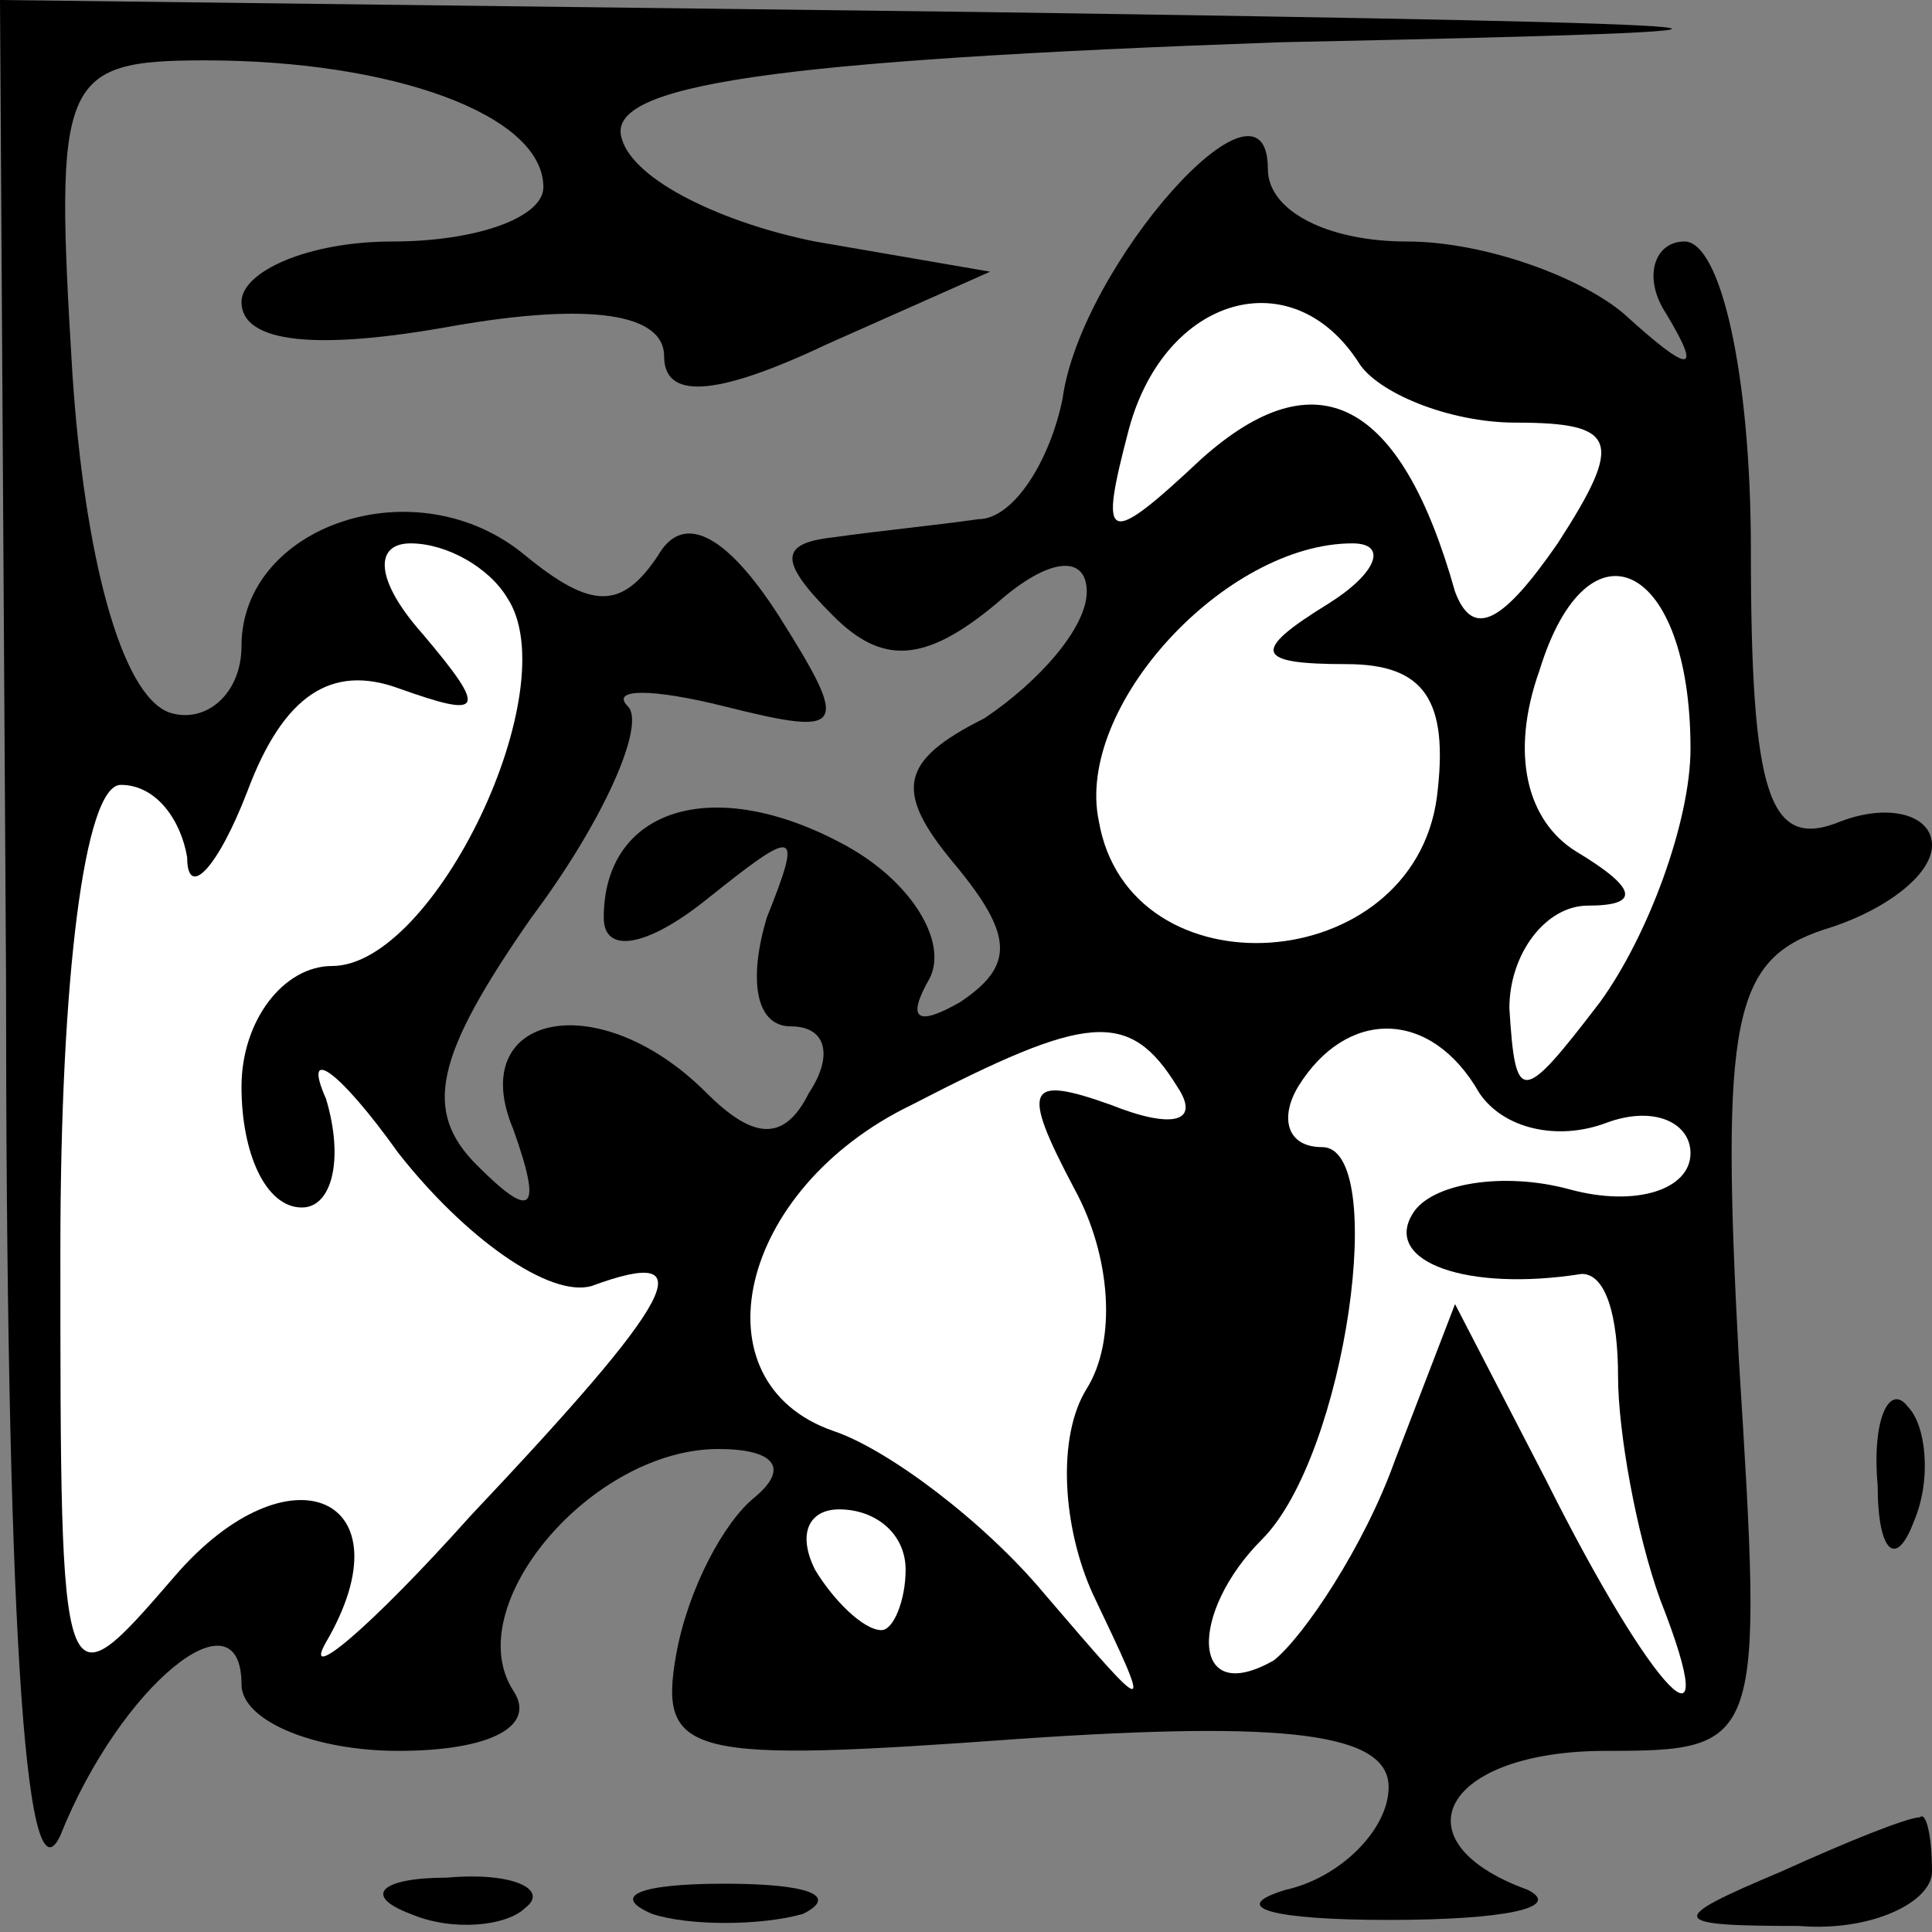 <?xml version="1.0" standalone="no"?>
<!DOCTYPE svg PUBLIC "-//W3C//DTD SVG 20010904//EN"
 "http://www.w3.org/TR/2001/REC-SVG-20010904/DTD/svg10.dtd">
<svg version="1.0" xmlns="http://www.w3.org/2000/svg"
 width="32pt" height="32pt" viewBox="0 0 32 32"
 preserveAspectRatio="xMidYMid meet">
<rect x="0" y="0" width="32" height="32" fill="#808080" stroke="none"/>
<g transform="translate(0,32) scale(0.1,-0.1)"
fill="#000000" stroke="none">
<path fill="#000000" stroke="none" d="M1 158 c0 -103 3 -155 9 -142 10 25 30
41 30 25 0 -6 12 -11 26 -11 15 0 23 4 19 10 -9 14 13 40 34 40 9 0 12 -3 6
-8 -5 -4 -11 -15 -13 -26 -3 -17 2 -18 57 -14 44 3 61 1 61 -8 0 -7 -8 -15
-17 -17 -10 -3 -2 -5 17 -5 19 0 29 2 23 5 -22 8 -14 23 13 23 26 0 26 1 22
65 -3 56 -1 66 14 71 10 3 18 9 18 14 0 5 -7 7 -15 4 -12 -5 -15 4 -15 45 0
29 -5 51 -11 51 -5 0 -7 -6 -3 -12 6 -10 4 -10 -7 0 -7 6 -23 12 -36 12 -13 0
-23 5 -23 12 0 19 -31 -16 -34 -38 -2 -10 -8 -20 -14 -20 -7 -1 -17 -2 -24 -3
-9 -1 -9 -4 0 -13 8 -8 15 -8 27 2 9 8 15 8 15 2 0 -6 -8 -15 -17 -21 -14 -7
-15 -12 -5 -24 10 -12 10 -17 1 -23 -7 -4 -9 -3 -5 4 3 6 -3 16 -14 22 -22 12
-40 6 -40 -12 0 -6 7 -5 17 3 15 12 16 12 10 -3 -3 -10 -2 -18 4 -18 6 0 7 -5
3 -11 -4 -8 -9 -8 -17 0 -18 18 -40 13 -32 -6 5 -14 3 -15 -6 -6 -9 9 -7 18 9
41 12 16 19 32 16 35 -3 3 4 3 16 0 20 -5 21 -4 9 15 -9 14 -16 17 -20 10 -6
-9 -11 -9 -22 0 -18 15 -47 5 -47 -15 0 -8 -6 -13 -12 -11 -8 3 -14 26 -16 56
-3 49 -2 52 22 52 31 0 56 -9 56 -21 0 -5 -11 -9 -25 -9 -14 0 -25 -5 -25 -10
0 -7 13 -8 35 -4 23 4 35 2 35 -5 0 -7 8 -7 27 2 l27 12 -29 5 c-15 3 -30 10
-32 17 -3 9 25 13 109 16 97 2 89 3 -49 5 l-163 2 1 -162z"/>
<path fill="#ffffff" stroke="none" d="M225 260 c3 -5 15 -10 26 -10 17 0 18
-3 7 -20 -9 -13 -14 -16 -17 -8 -9 32 -23 39 -42 22 -16 -15 -17 -14 -12 5 6
22 27 28 38 11z"/>
<path fill="#ffffff" stroke="none" d="M84 221 c10 -15 -12 -61 -29 -61 -8 0
-15 -9 -15 -20 0 -11 4 -20 10 -20 5 0 7 8 4 18 -4 9 2 5 12 -9 11 -14 25 -24
32 -22 19 7 14 -2 -20 -38 -17 -19 -28 -28 -24 -21 14 24 -6 33 -25 11 -19
-22 -19 -22 -19 54 0 45 4 77 10 77 6 0 10 -6 11 -12 0 -7 5 -2 10 11 6 16 14
21 25 17 14 -5 15 -4 4 9 -8 9 -8 15 -2 15 6 0 13 -4 16 -9z"/>
<path fill="#ffffff" stroke="none" d="M220 220 c-13 -8 -12 -10 3 -10 13 0
17 -6 15 -22 -4 -30 -51 -33 -56 -4 -4 19 21 46 42 46 6 0 4 -5 -4 -10z"/>
<path fill="#ffffff" stroke="none" d="M280 196 c0 -12 -7 -31 -15 -42 -13
-17 -14 -17 -15 -1 0 9 6 17 13 17 9 0 8 3 -2 9 -8 5 -11 16 -6 30 8 26 25 18
25 -13z"/>
<path fill="#ffffff" stroke="none" d="M195 140 c4 -6 -1 -7 -11 -3 -14 5 -15
3 -6 -14 6 -11 7 -25 2 -33 -5 -8 -4 -23 1 -34 10 -21 10 -21 -8 0 -10 12 -26
24 -35 27 -23 8 -16 40 13 54 29 15 36 16 44 3z"/>
<path fill="#ffffff" stroke="none" d="M245 139 c4 -6 13 -8 21 -5 8 3 14 0
14 -5 0 -6 -9 -9 -20 -6 -11 3 -23 1 -26 -4 -5 -8 9 -13 28 -10 4 0 6 -7 6
-17 0 -9 3 -26 7 -37 11 -28 -1 -16 -19 20 l-15 29 -10 -26 c-5 -14 -15 -29
-20 -33 -14 -8 -14 8 -2 20 14 14 21 65 10 65 -6 0 -7 5 -4 10 8 13 22 13 30
-1z"/>
<path fill="#ffffff" stroke="none" d="M150 60 c0 -5 -2 -10 -4 -10 -3 0 -8 5
-11 10 -3 6 -1 10 4 10 6 0 11 -4 11 -10z"/>
<path fill="#000000" stroke="none" d="M311 74 c0 -11 3 -14 6 -6 3 7 2 16 -1
19 -3 4 -6 -2 -5 -13z"/>
<path fill="#000000" stroke="none" d="M295 10 c-19 -8 -19 -9 3 -9 12 -1 22
4 22 9 0 6 -1 10 -2 9 -2 0 -12 -4 -23 -9z"/>
<path fill="#000000" stroke="none" d="M68 3 c7 -3 16 -2 19 1 4 3 -2 6 -13 5
-11 0 -14 -3 -6 -6z"/>
<path fill="#000000" stroke="none" d="M108 3 c6 -2 18 -2 25 0 6 3 1 5 -13 5
-14 0 -19 -2 -12 -5z"/>
</g>
</svg>
